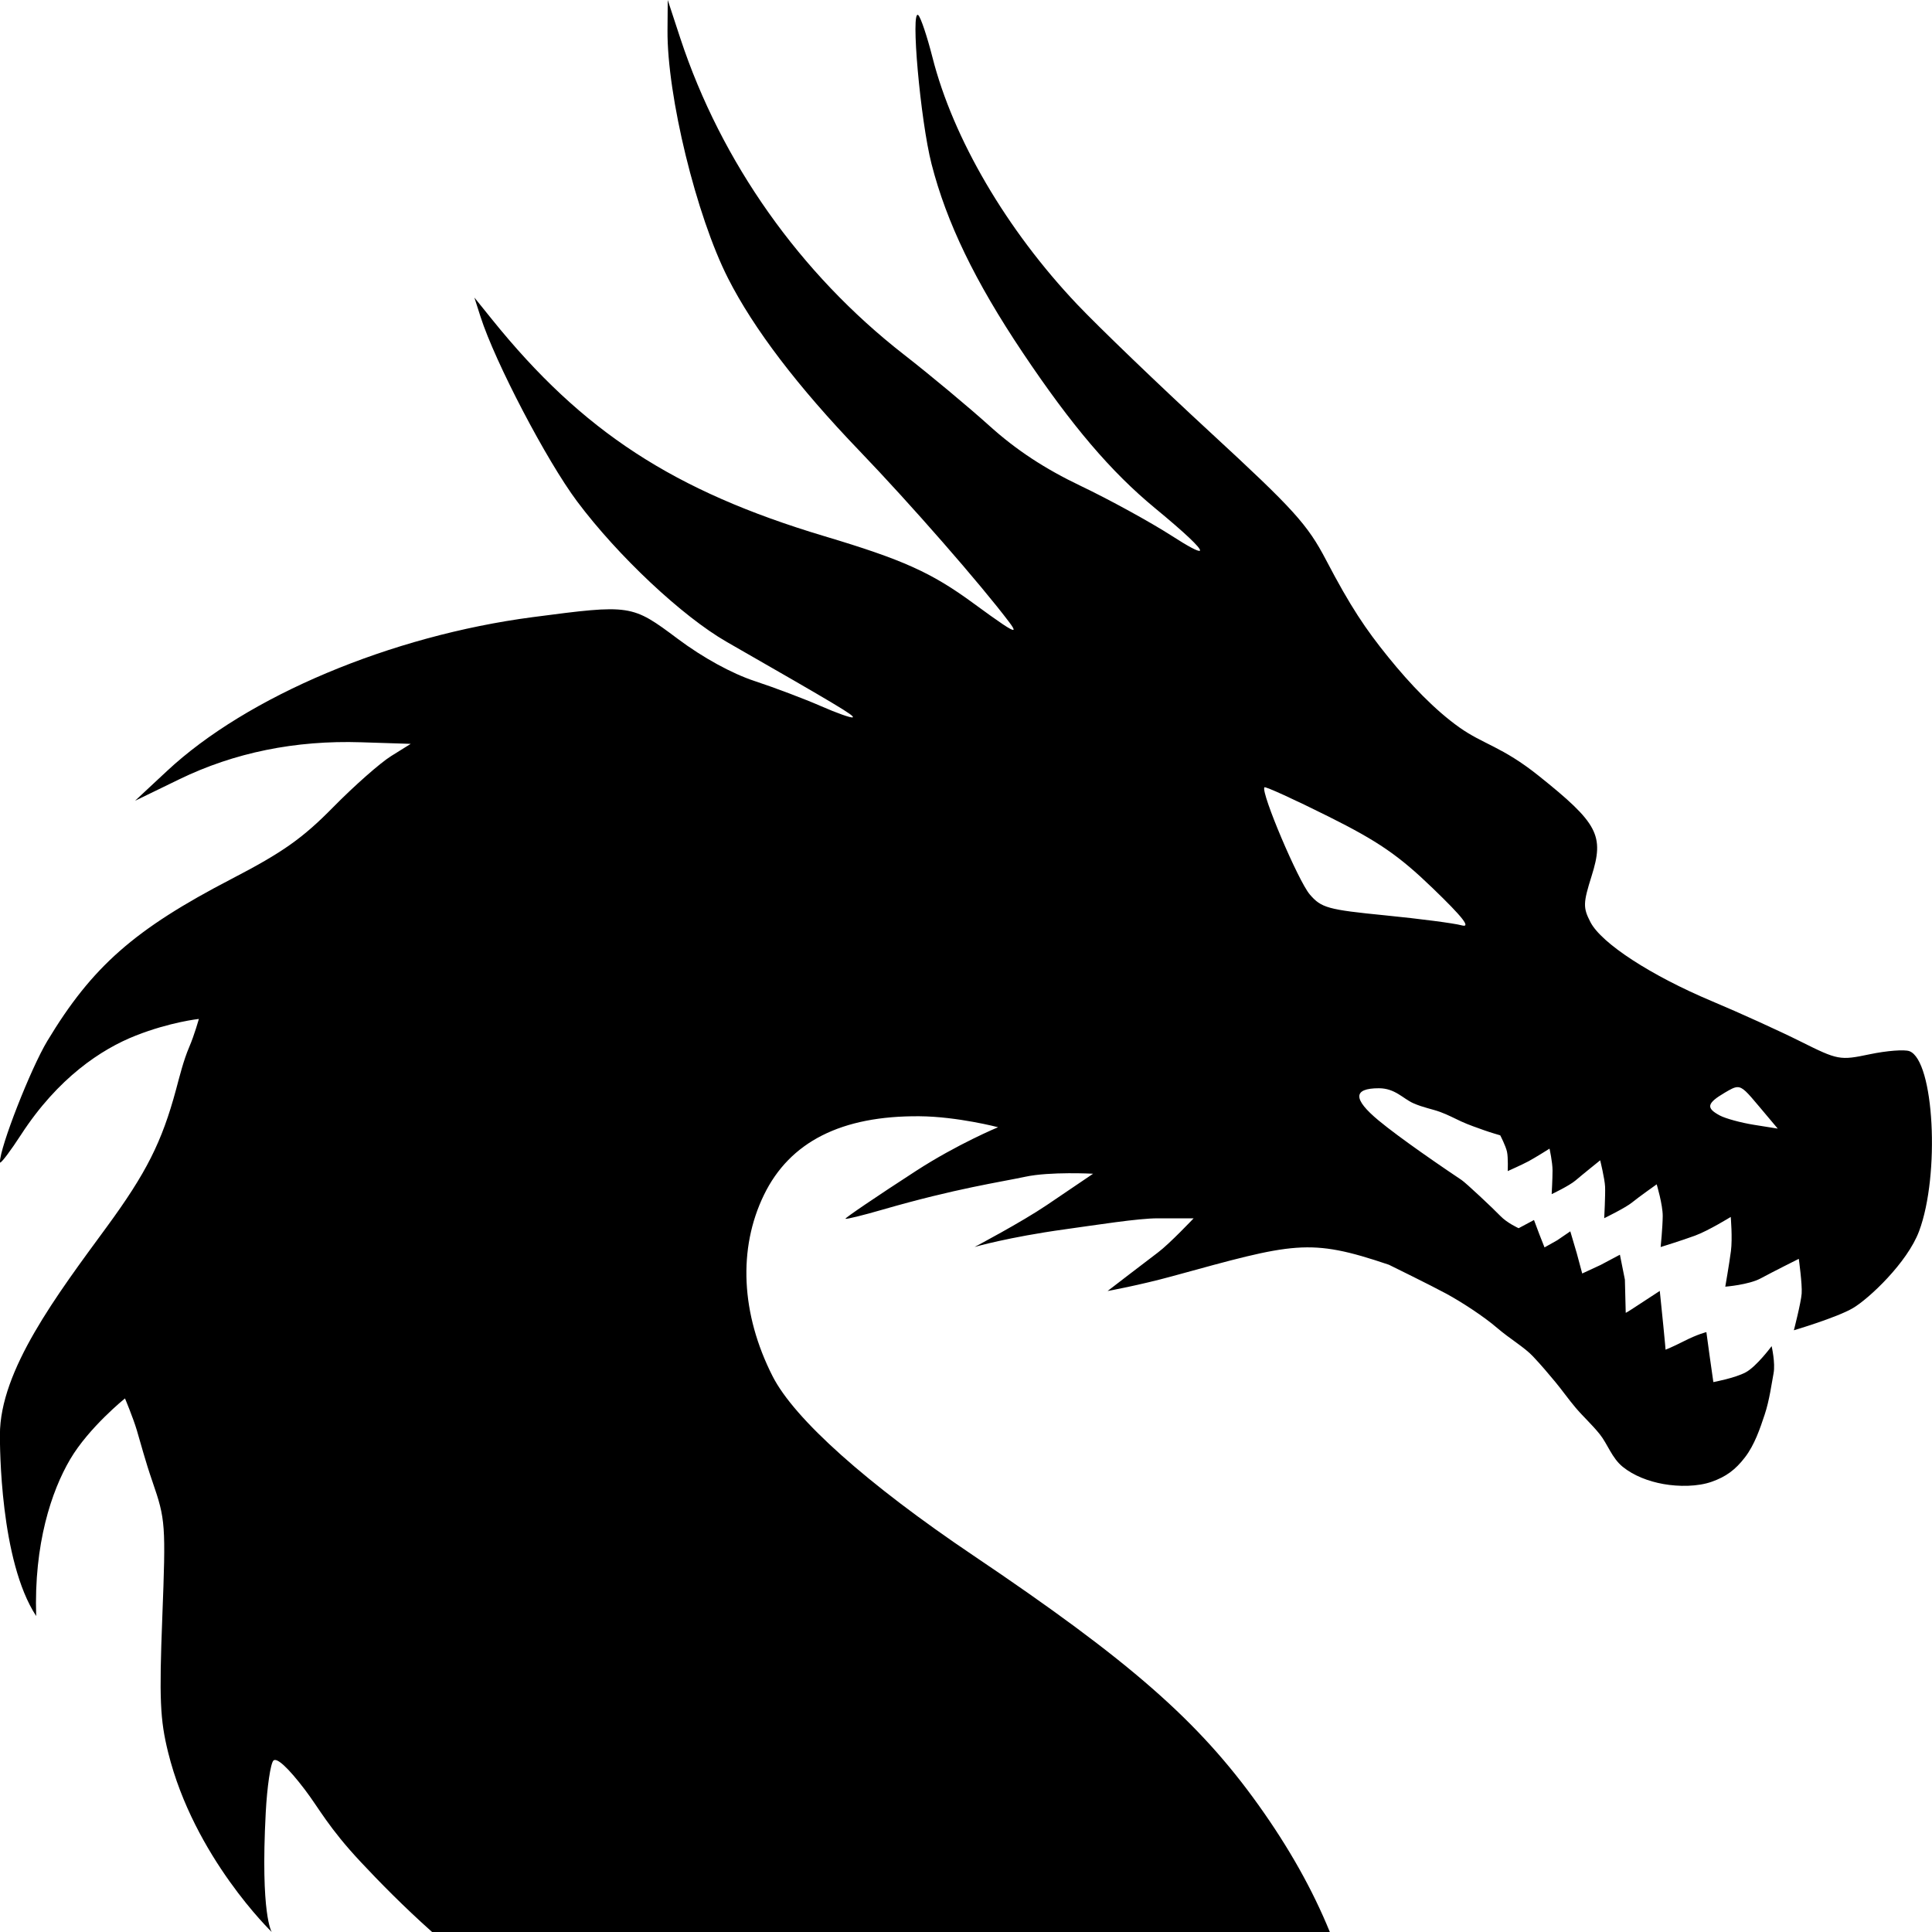 <svg width="100" height="100" version="1.1" viewBox="0 0 100 100" xml:space="preserve" xmlns="http://www.w3.org/2000/svg"><path d="m34.562 0-0.012 1.568c-0.026 3.387 1.491 9.604 3.133 12.836 1.33 2.619 3.608 5.609 6.816 8.947 2.605 2.71 6.276 6.911 7.744 8.861 0.159 0.211 0.24 0.343 0.217 0.381l-2e-3 2e-3v2e-3h-2e-3l-2e-3 2e-3c-0.086 0.051-0.688-0.361-2.084-1.383-2.168-1.587-3.636-2.247-7.699-3.463-7.799-2.335-12.525-5.416-17.197-11.211l-0.92-1.141 0.32 0.998c0.752 2.345 3.419 7.444 4.998 9.555 2.114 2.826 5.447 5.954 7.748 7.273 5.745 3.293 6.611 3.811 6.521 3.9l-2e-3 2e-3h-2e-3l-2e-3 2e-3h-2e-3c-0.094 0.034-0.813-0.22-1.635-0.58-0.848-0.371-2.393-0.956-3.434-1.299-1.179-0.388-2.678-1.21-3.975-2.18-2.392-1.789-2.427-1.795-7.5-1.131-7.355 0.963-14.804 4.097-18.953 7.973l-1.647 1.535 2.283-1.109c2.849-1.386 6.019-2.031 9.424-1.92l2.564 0.082-1.016 0.633c-0.559 0.348-1.907 1.536-2.994 2.641-1.591 1.618-2.615 2.341-5.262 3.715-5.026 2.608-7.215 4.534-9.537 8.387-0.864 1.434-2.455 5.5-2.455 6.275 0 0.003 0.001 0.009 0.002 0.012v2e-3l0.002 2e-3v2e-3h0.002l0.002 2e-3h0.004c6.9554e-4 -9e-6 0.005 9.8e-5 0.006 0 0.092-0.021 0.542-0.62 1.078-1.445 1.909-2.936 4.146-4.421 5.932-5.125 1.785-0.704 3.269-0.863 3.269-0.863s-0.224 0.813-0.494 1.443c-0.302 0.703-0.506 1.542-0.686 2.209-0.733 2.72-1.542 4.324-3.594 7.123-2.585 3.526-5.523 7.41-5.523 10.75 0 0.56 4.4292e-4 6.522 1.877 9.381-0.122-3.732 0.792-6.47 1.76-8.115 0.968-1.645 2.836-3.15 2.836-3.15s0.411 0.972 0.615 1.652c0.204 0.68 0.427 1.555 0.811 2.666 0.672 1.947 0.691 2.202 0.506 7.012-0.163 4.223-0.117 5.299 0.301 6.988 1.341 5.428 5.365 9.301 5.365 9.301s-0.592-0.853-0.312-6.18c0.07-1.331 0.248-2.543 0.398-2.693 0.174-0.173 0.767 0.374 1.627 1.504 0.744 0.977 1.212 1.95 2.904 3.756 0.943 1.007 2.202 2.295 3.682 3.613h46.467c-0.901-2.207-2.12-4.368-3.686-6.561-3.115-4.363-6.67-7.473-14.773-12.93-5.498-3.702-9.259-7.062-10.385-9.277-1.637-3.222-1.798-6.604-0.447-9.383 1.338-2.752 4.013-4.105 8.053-4.072 1.963 0.016 4.066 0.568 4.066 0.568s-2.097 0.867-4.252 2.264c-2.042 1.323-3.683 2.437-3.647 2.473 0.036 0.036 0.897-0.175 1.912-0.469 3.839-1.109 6.091-1.424 7.387-1.703s3.518-0.158 3.518-0.158l-2.394 1.621c-1.317 0.892-3.74 2.17-3.74 2.17s1.743-0.508 4.686-0.915c1.629-0.225 3.771-0.568 4.793-0.568h1.859s-1.243 1.314-1.843 1.765c-0.6 0.451-2.611 1.998-2.611 1.998s1.648-0.299 3.356-0.768c6.306-1.729 7.061-1.993 11.204-0.592 0 0 2.184 1.071 2.971 1.498 0.787 0.428 1.933 1.172 2.618 1.761 0.685 0.589 1.42 1.005 1.874 1.489s0.774 0.865 1.143 1.309 0.684 0.9 1.068 1.353 0.832 0.853 1.24 1.361 0.628 1.236 1.193 1.691 1.32 0.749 2.106 0.889 1.77 0.139 2.498-0.119 1.216-0.607 1.719-1.262 0.782-1.495 1.025-2.226c0.243-0.731 0.354-1.586 0.456-2.122 0.102-0.536-0.1-1.408-0.1-1.408s-0.783 1.057-1.344 1.356c-0.561 0.299-1.672 0.504-1.672 0.504s-0.124-0.861-0.184-1.292c-0.06-0.431-0.177-1.294-0.177-1.294s-0.433 0.096-1.188 0.481c-0.577 0.294-0.925 0.428-0.925 0.428s-0.027-0.361-0.113-1.212l-0.186-1.83-0.738 0.482c-0.555 0.363-1.005 0.663-1.025 0.649l-0.043-1.714-0.258-1.291-1 0.531-0.951 0.441-0.283-1.051-0.334-1.131-0.674 0.461-0.66 0.371-0.266-0.674-0.279-0.744-0.795 0.424s-0.595-0.267-0.947-0.635c-0.368-0.384-1.789-1.717-2.008-1.861-0.192-0.127-1.104-0.74-2.09-1.435-0.804-0.567-1.655-1.19-2.205-1.647-1.335-1.108-1.329-1.666 0.018-1.666 0.833 0 1.252 0.539 1.773 0.771 0.521 0.233 0.989 0.304 1.406 0.459 0.417 0.155 0.692 0.309 1.08 0.488 0.388 0.179 0.849 0.334 1.185 0.455 0.337 0.121 0.836 0.264 0.836 0.264s0.283 0.542 0.35 0.85c0.067 0.308 0.037 1.001 0.037 1.001s0.718-0.317 1.079-0.51c0.361-0.194 1.085-0.652 1.085-0.652s0.156 0.695 0.156 1.132c0 0.437-0.045 1.223-0.045 1.223s0.908-0.429 1.236-0.709c0.328-0.281 1.275-1.042 1.275-1.042s0.235 0.953 0.254 1.365c0.019 0.412-0.045 1.631-0.045 1.631s1.101-0.535 1.443-0.815 1.273-0.938 1.273-0.938 0.317 1.058 0.312 1.644c-0.005 0.586-0.107 1.602-0.107 1.602s1.086-0.336 1.779-0.59 1.849-0.968 1.849-0.968 0.096 1.106 0.009 1.77c-0.087 0.664-0.292 1.839-0.292 1.839s1.213-0.092 1.843-0.434c0.631-0.342 1.962-1.006 1.962-1.006s0.183 1.312 0.149 1.794c-0.035 0.481-0.404 1.903-0.404 1.903s2.228-0.658 3.06-1.149c0.832-0.491 2.813-2.356 3.42-3.976 1.095-2.926 0.781-8.831-0.496-9.32-0.254-0.097-1.176-0.026-2.053 0.158-1.553 0.326-1.644 0.308-3.592-0.664-1.099-0.549-3.154-1.483-4.566-2.076-3.164-1.329-5.734-3-6.303-4.1-0.387-0.747-0.38-0.984 0.062-2.389 0.663-2.103 0.335-2.725-2.746-5.188-1.894-1.513-2.864-1.62-4.111-2.508-1.247-0.888-2.51-2.197-3.676-3.639-1.166-1.442-1.947-2.597-3.211-5.014-0.965-1.845-1.674-2.627-5.969-6.588-2.681-2.472-5.793-5.465-6.916-6.648-3.646-3.845-6.421-8.579-7.488-12.779-0.276-1.085-0.606-2.07-0.734-2.189-0.411-0.383 0.106 5.441 0.684 7.699 0.775 3.027 2.247 6.075 4.715 9.76 2.534 3.784 4.567 6.172 6.863 8.066 1.558 1.285 2.346 2.039 2.32 2.18v2e-3c-3.28e-4 8.48e-4 -0.004 0.005-0.004 0.006v2e-3l-6e-3 6e-3c-7.87e-4 5.02e-4 -5e-3 0.002-0.006 2e-3 -0.094 0.039-0.573-0.211-1.449-0.775-1.099-0.707-3.218-1.87-4.709-2.582-1.864-0.89-3.338-1.859-4.715-3.1-1.102-0.993-3.099-2.657-4.438-3.699-5.372-4.184-9.454-9.956-11.57-16.36zm30.883 40.75c0.053-0.053 1.544 0.627 3.312 1.51 2.585 1.29 3.645 2.02 5.404 3.717 1.566 1.51 1.991 2.056 1.492 1.918-0.384-0.106-2.162-0.339-3.951-0.516-2.972-0.294-3.31-0.387-3.906-1.08-0.6-0.697-2.534-5.263-2.353-5.545 7.77e-4 -9.76e-4 0.001-0.003 2e-3 -0.004zm24.475 15.521c0.28-0.01 0.511 0.261 1.117 0.982l0.979 1.164-1.232-0.197c-0.677-0.108-1.471-0.325-1.766-0.482-0.727-0.389-0.675-0.631 0.254-1.18 0.294-0.173 0.48-0.281 0.648-0.287z"/></svg>